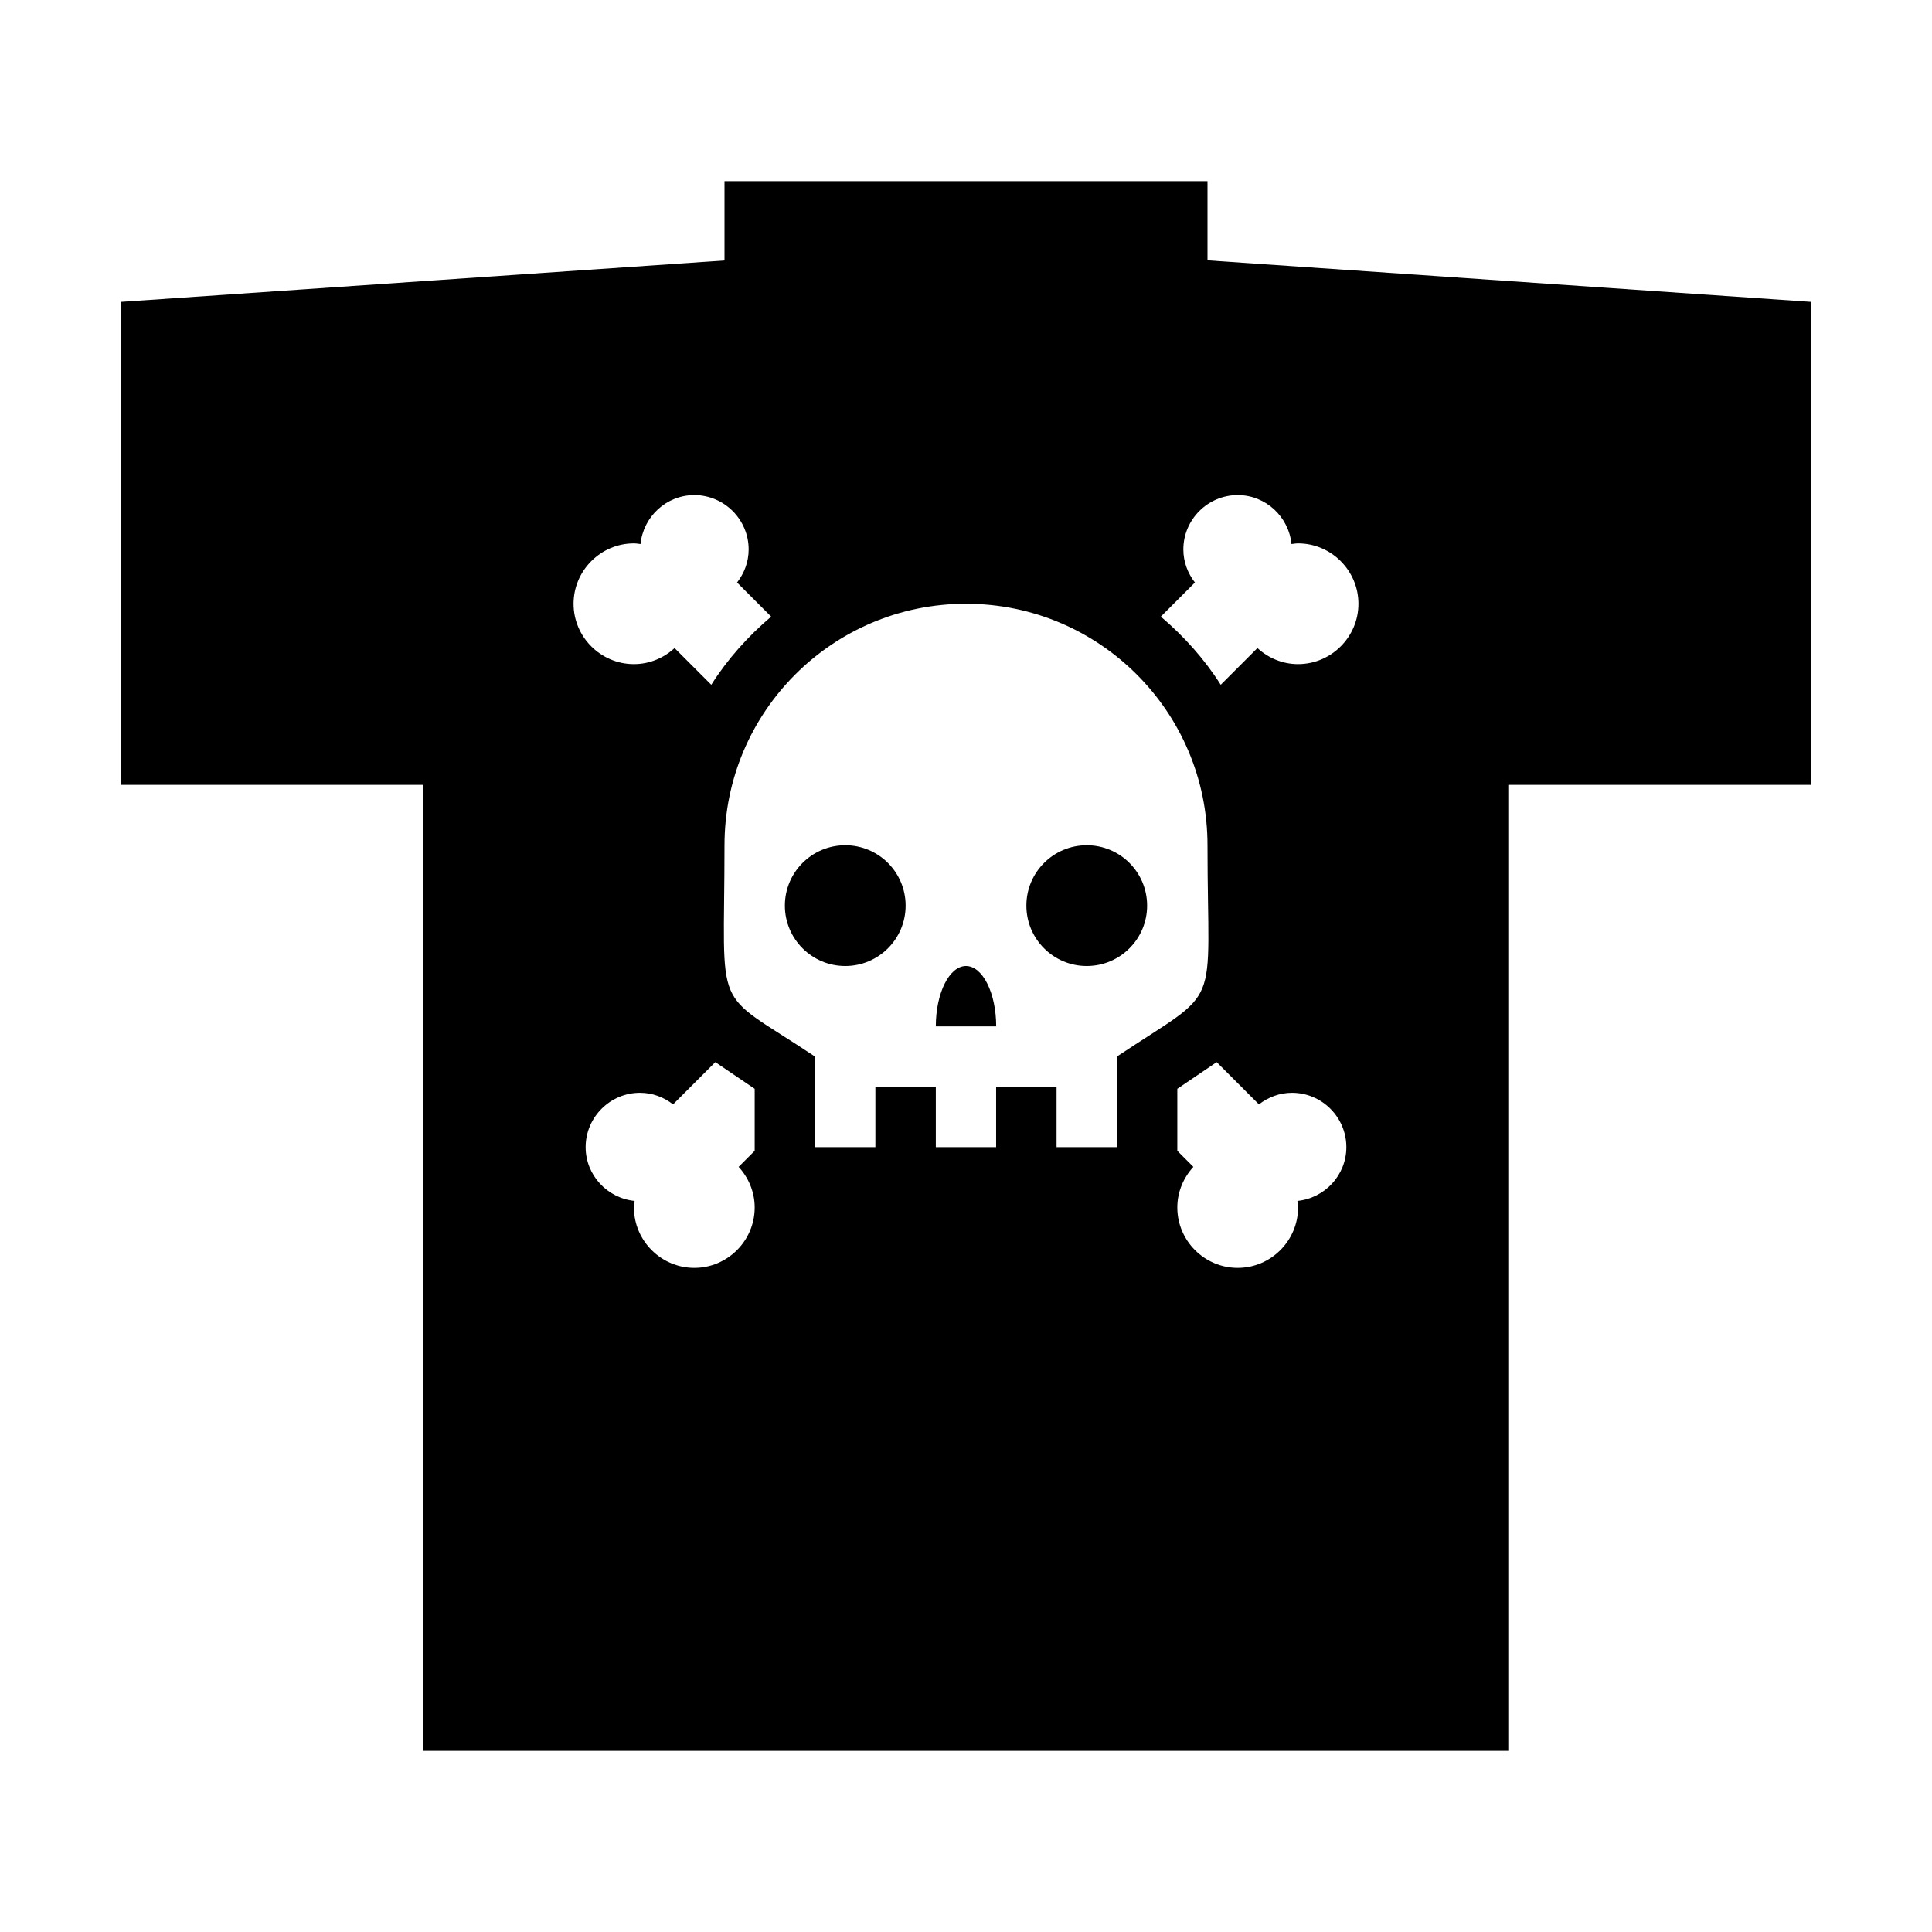 <?xml version="1.0" encoding="utf-8"?>
<!-- Generator: Adobe Illustrator 18.1.1, SVG Export Plug-In . SVG Version: 6.00 Build 0)  -->
<!DOCTYPE svg PUBLIC "-//W3C//DTD SVG 1.1//EN" "http://www.w3.org/Graphics/SVG/1.1/DTD/svg11.dtd">
<svg version="1.1" id="Icons" xmlns="http://www.w3.org/2000/svg" xmlns:xlink="http://www.w3.org/1999/xlink" x="0px" y="0px"
	 width="32px" height="32px" viewBox="0 0 32 32" enable-background="new 0 0 32 32" xml:space="preserve">
<g>
	<path d="M20,4.312V3h-8v1.314L2,5v8h5.006v16h17.976V13H30V5L20,4.312z M10.5,9c0.037,0,0.073,0.007,0.109,0.011
		C10.655,8.558,11.035,8.2,11.5,8.2c0.495,0,0.9,0.405,0.9,0.9c0,0.207-0.073,0.395-0.192,0.548l0.565,0.565
		c-0.384,0.327-0.721,0.701-0.992,1.129l-0.608-0.608C10.995,10.897,10.76,11,10.5,11c-0.55,0-1-0.45-1-1S9.95,9,10.5,9z
		 M12.5,19.061l-0.266,0.266C12.397,19.505,12.5,19.74,12.5,20c0,0.55-0.45,1-1,1s-1-0.45-1-1c0-0.037,0.007-0.073,0.011-0.109
		C10.058,19.845,9.7,19.465,9.7,19c0-0.495,0.405-0.9,0.9-0.9c0.207,0,0.395,0.073,0.548,0.192l0.7-0.7l0.652,0.442V19.061z
		 M18.499,19H17.5v-1h-1.001v1H15.5v-1h-1.001v1h-1v-1.5C11.768,16.345,12,16.888,12,14c0-2.209,1.791-4,4-4c2.209,0,4,1.791,4,4
		c0,2.827,0.272,2.319-1.501,3.5V19z M21.489,19.891C21.493,19.927,21.5,19.963,21.5,20c0,0.55-0.45,1-1,1s-1-0.45-1-1
		c0-0.26,0.103-0.495,0.266-0.673L19.5,19.061v-1.027l0.652-0.442l0.7,0.7c0.152-0.118,0.341-0.192,0.548-0.192
		c0.495,0,0.9,0.405,0.9,0.9C22.3,19.465,21.942,19.845,21.489,19.891z M21.5,11c-0.26,0-0.495-0.103-0.673-0.266l-0.608,0.608
		c-0.271-0.428-0.608-0.802-0.992-1.129l0.565-0.565C19.673,9.495,19.6,9.307,19.6,9.1c0-0.495,0.405-0.9,0.9-0.9
		c0.465,0,0.845,0.358,0.891,0.811C21.427,9.007,21.463,9,21.5,9c0.55,0,1,0.45,1,1S22.05,11,21.5,11z"/>
	<circle cx="18" cy="15" r="1"/>
	<circle cx="14" cy="15" r="1"/>
	<path d="M16,16c-0.276,0-0.5,0.448-0.5,1h1C16.5,16.448,16.276,16,16,16z"/>
</g>
</svg>
